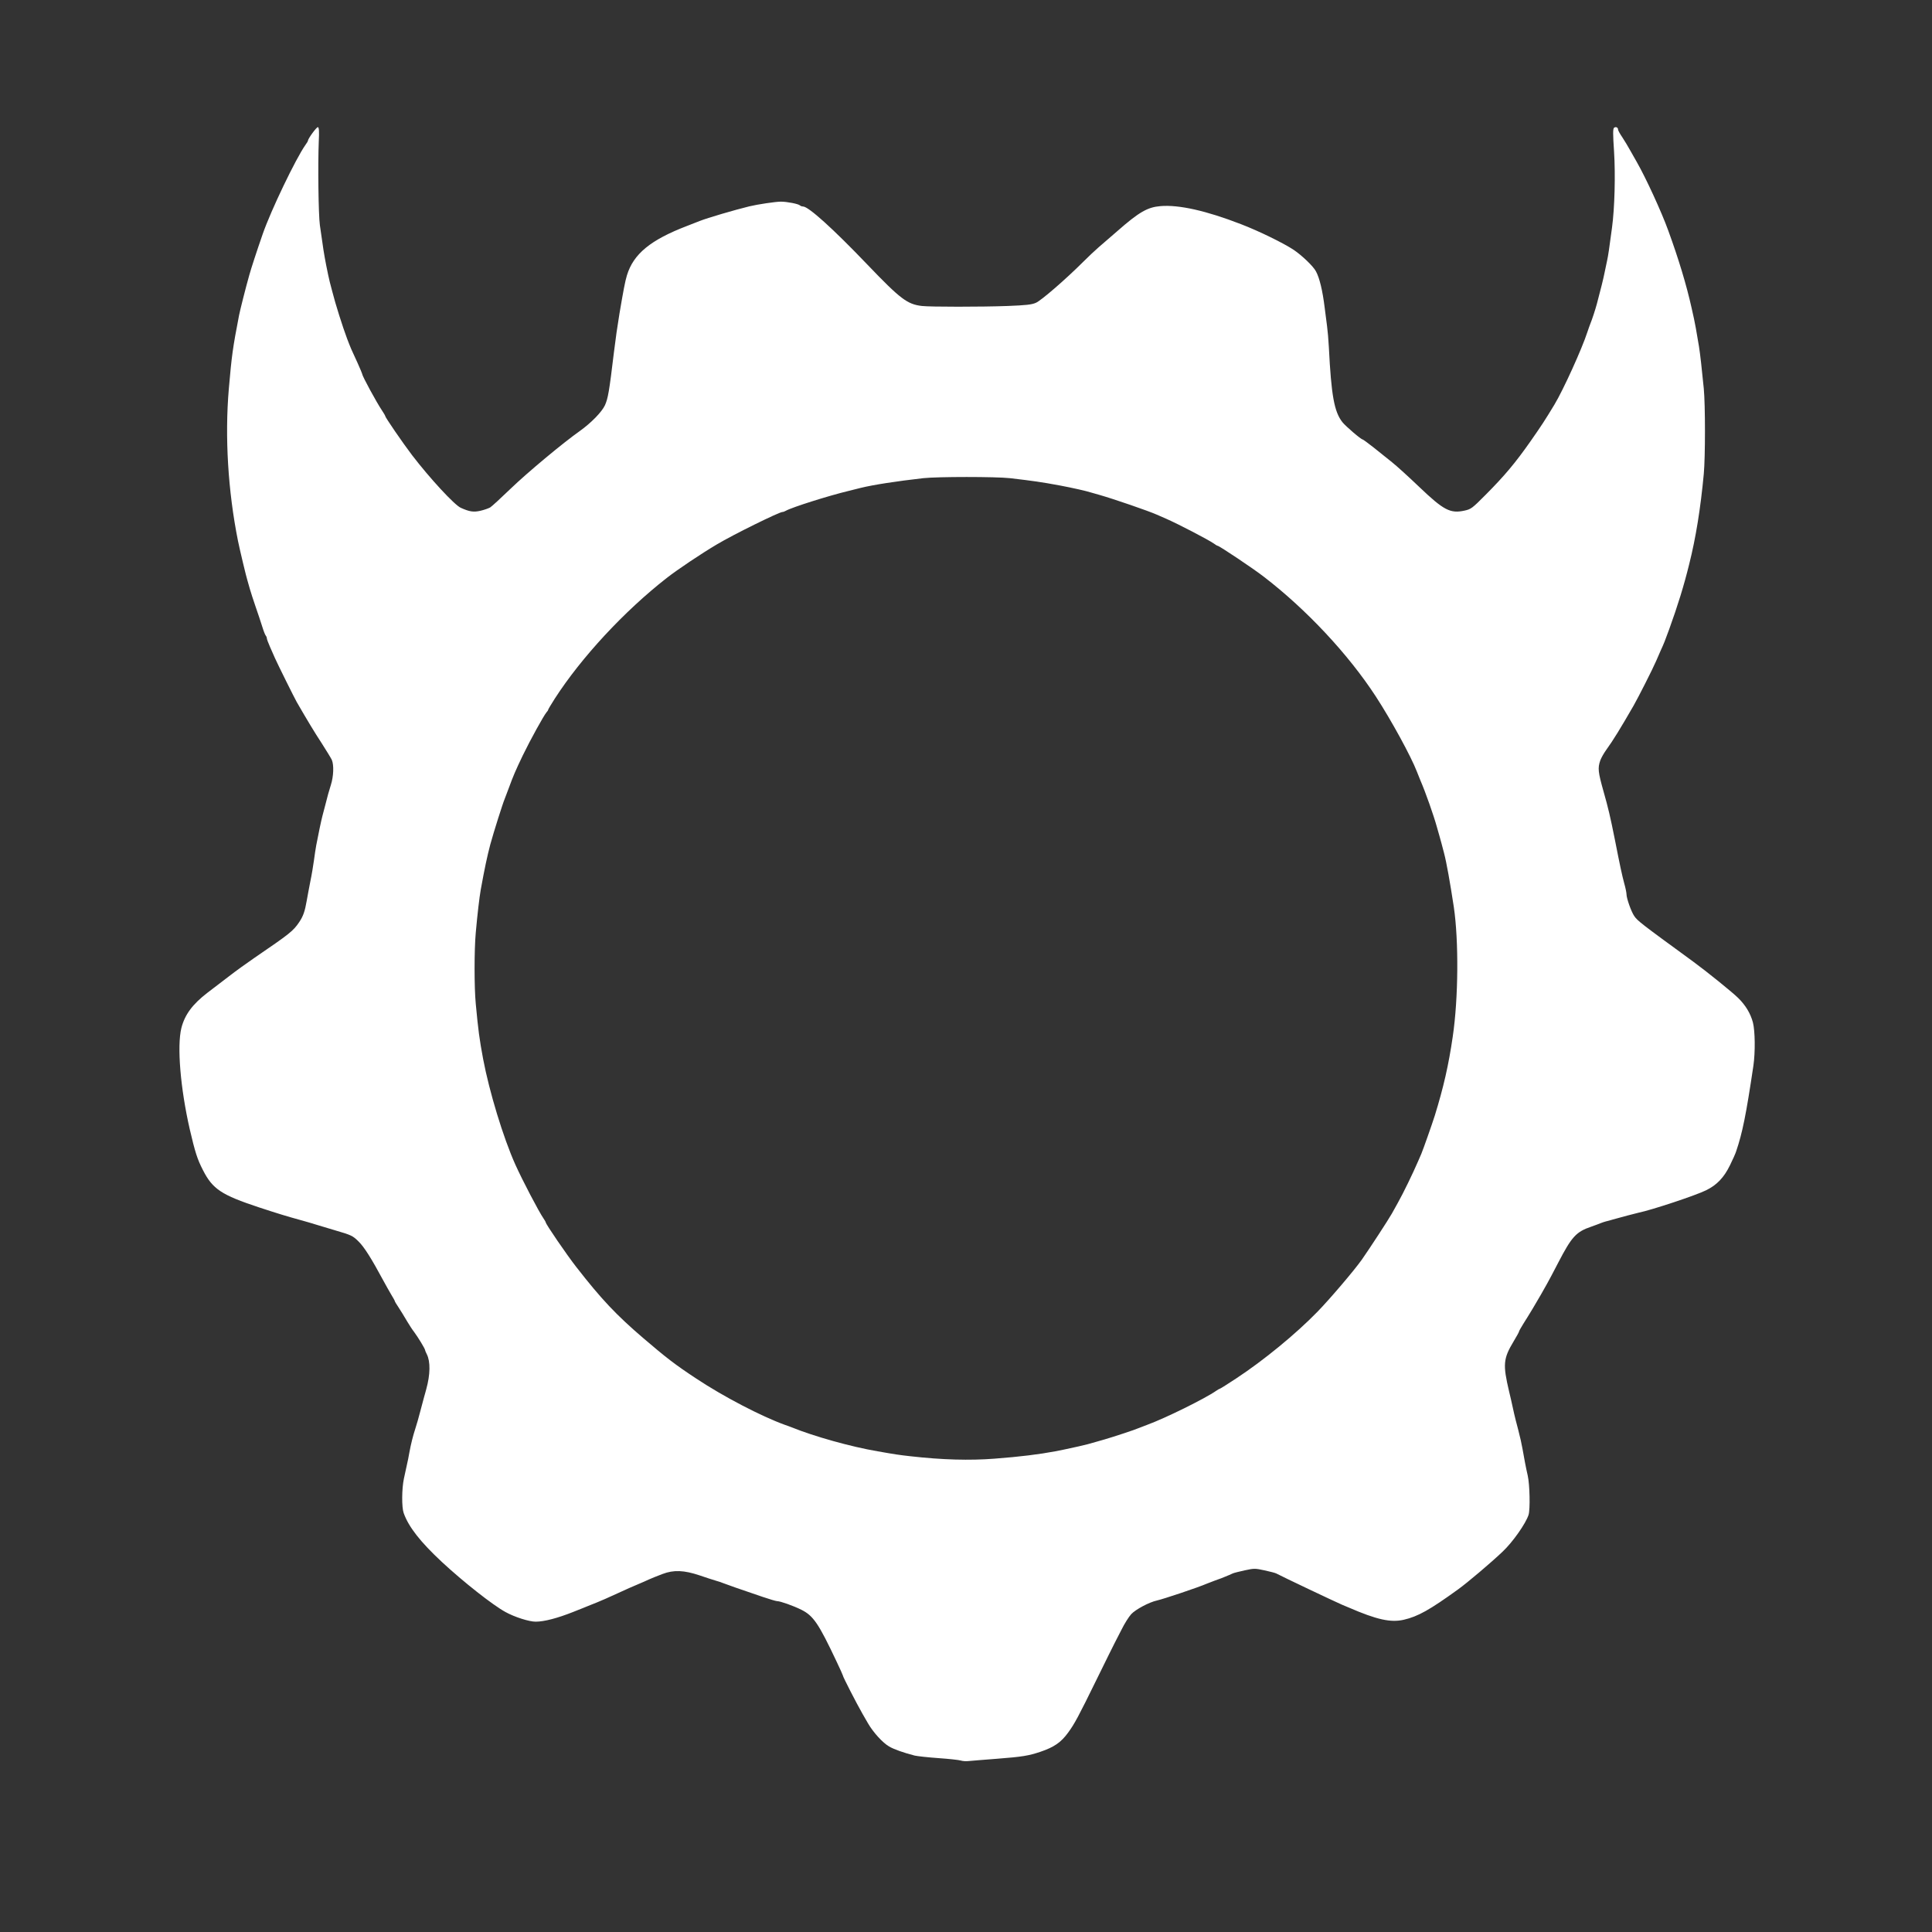 <!DOCTYPE svg PUBLIC "-//W3C//DTD SVG 20010904//EN" "http://www.w3.org/TR/2001/REC-SVG-20010904/DTD/svg10.dtd">
<svg version="1.0" xmlns="http://www.w3.org/2000/svg" width="1600px" height="1600px" viewBox="0 0 16000 16000" preserveAspectRatio="xMidYMid meet">
<rect x="0" y="0" width="16000" height="16000" fill="#333333" stroke="none"/>
<g id="layer1" fill="#ffffff" stroke="none">
 <path d="M7957 14580 c-16 -5 -99 -14 -185 -20 -86 -6 -175 -16 -197 -21 -90 -23 -172 -52 -211 -75 -53 -30 -132 -117 -175 -191 -18 -32 -38 -67 -45 -78 -51 -89 -164 -309 -164 -320 0 -3 -23 -54 -51 -113 -150 -318 -193 -381 -293 -431 -69 -34 -174 -71 -200 -71 -9 0 -63 -16 -119 -35 -167 -56 -322 -111 -333 -116 -5 -3 -29 -11 -54 -18 -25 -7 -85 -27 -135 -44 -131 -44 -216 -47 -308 -12 -40 15 -90 35 -112 45 -22 10 -57 26 -77 34 -64 27 -110 47 -183 81 -78 36 -140 63 -170 75 -11 4 -45 18 -75 30 -30 12 -65 27 -77 31 -13 5 -33 13 -45 18 -131 52 -241 81 -312 81 -54 0 -174 -38 -250 -80 -106 -58 -347 -248 -526 -414 -178 -166 -276 -290 -317 -406 -17 -48 -16 -200 2 -285 9 -39 20 -90 25 -115 6 -25 15 -70 20 -100 14 -75 29 -135 50 -200 10 -30 28 -93 40 -140 12 -47 27 -101 32 -120 5 -19 14 -48 18 -65 34 -122 35 -230 5 -289 -8 -16 -15 -32 -15 -36 0 -10 -58 -106 -91 -150 -15 -19 -38 -55 -53 -80 -40 -68 -49 -81 -78 -127 -16 -23 -28 -44 -28 -47 0 -3 -14 -29 -32 -58 -17 -29 -43 -75 -58 -103 -106 -197 -165 -290 -213 -336 -46 -45 -58 -51 -192 -90 -16 -5 -75 -22 -130 -39 -55 -17 -116 -35 -135 -40 -142 -39 -206 -59 -365 -111 -311 -103 -384 -151 -464 -308 -47 -91 -65 -148 -110 -341 -77 -338 -106 -686 -69 -836 28 -110 91 -196 214 -291 42 -32 122 -93 178 -136 55 -43 151 -112 211 -153 297 -203 323 -223 374 -299 32 -48 46 -88 61 -175 6 -36 20 -108 30 -160 11 -52 24 -131 30 -175 6 -44 14 -100 19 -125 16 -84 41 -205 51 -242 6 -21 15 -57 21 -80 25 -98 30 -116 49 -177 23 -72 26 -166 8 -208 -7 -15 -45 -77 -84 -138 -61 -93 -121 -193 -206 -340 -20 -35 -158 -313 -181 -365 -8 -19 -27 -61 -41 -93 -14 -32 -26 -63 -26 -70 0 -7 -4 -17 -9 -23 -5 -5 -18 -38 -29 -74 -11 -36 -36 -110 -55 -165 -19 -55 -40 -120 -47 -145 -7 -25 -16 -56 -20 -70 -10 -29 -66 -265 -79 -330 -83 -414 -110 -862 -76 -1260 24 -276 32 -336 85 -610 9 -45 54 -224 84 -330 15 -55 63 -202 111 -340 68 -197 275 -627 354 -739 12 -16 21 -32 21 -35 0 -17 73 -117 83 -113 9 3 11 35 7 118 -8 189 -3 607 9 693 28 201 34 237 52 331 11 55 24 118 30 140 6 22 15 58 21 80 25 100 85 290 123 391 32 83 33 85 85 197 22 49 40 92 40 95 0 17 119 235 162 299 15 23 28 44 28 48 0 11 144 221 223 325 149 194 349 410 402 435 73 33 106 38 164 25 30 -7 67 -20 81 -28 14 -9 90 -79 170 -156 137 -132 432 -378 571 -476 94 -67 183 -158 209 -214 25 -57 35 -110 74 -436 16 -131 27 -204 46 -322 33 -195 47 -269 62 -318 54 -177 195 -293 498 -409 47 -18 94 -37 105 -41 62 -25 291 -92 410 -121 70 -17 219 -39 262 -39 50 0 144 18 158 31 5 5 16 9 25 9 45 0 246 181 534 482 273 285 330 328 451 342 72 8 488 8 710 0 151 -6 199 -11 233 -26 44 -18 252 -199 391 -338 41 -41 98 -95 127 -120 29 -25 99 -85 156 -135 181 -159 251 -199 358 -208 153 -13 379 38 666 149 149 57 355 158 439 214 69 47 161 135 183 177 30 55 55 160 72 298 6 50 16 119 20 155 5 36 12 115 15 175 20 399 44 534 112 621 27 34 155 144 169 144 3 0 44 30 91 67 47 38 115 92 151 121 37 29 139 122 227 206 201 192 256 220 372 195 55 -12 64 -18 178 -133 153 -154 242 -259 369 -440 93 -133 119 -173 199 -305 74 -123 228 -462 273 -601 8 -25 19 -54 23 -65 17 -41 43 -122 56 -170 31 -117 53 -204 64 -260 7 -33 16 -78 21 -100 8 -37 17 -95 40 -270 22 -162 29 -438 17 -628 -10 -149 -10 -191 0 -199 14 -11 33 -3 33 15 0 7 16 36 36 65 19 29 49 79 66 110 17 31 42 75 55 97 73 128 202 407 259 565 86 236 151 451 193 640 5 25 14 65 20 90 9 42 18 90 41 228 10 62 24 187 40 350 13 135 13 567 0 707 -27 288 -66 529 -121 748 -44 179 -94 340 -165 537 -38 104 -42 114 -72 180 -11 25 -28 63 -37 85 -27 63 -149 304 -187 370 -108 187 -167 284 -227 367 -19 26 -40 64 -48 85 -22 64 -19 95 27 258 39 138 55 205 94 400 44 224 58 288 77 360 11 38 19 79 19 91 0 33 39 144 64 180 27 40 54 61 486 376 111 81 329 257 375 303 62 61 102 128 122 203 18 70 20 246 4 357 -61 410 -91 557 -143 710 -5 17 -28 68 -51 115 -50 102 -108 163 -197 207 -84 42 -452 164 -560 186 -24 5 -155 40 -215 57 -16 5 -41 12 -55 15 -14 4 -34 10 -45 15 -11 5 -45 17 -75 28 -127 43 -163 82 -276 300 -39 75 -81 155 -94 177 -12 22 -34 60 -48 85 -32 57 -101 172 -147 244 -19 30 -35 59 -35 63 0 4 -20 41 -45 82 -86 143 -90 191 -37 416 9 36 17 71 42 185 4 19 19 78 33 130 14 52 30 124 36 160 13 75 28 156 43 220 17 76 21 279 7 325 -23 72 -131 226 -215 305 -92 88 -294 259 -368 312 -235 170 -333 225 -450 252 -108 25 -223 0 -456 -101 -19 -8 -44 -19 -55 -23 -52 -22 -503 -236 -545 -259 -9 -5 -52 -16 -98 -26 -79 -17 -85 -17 -164 0 -46 10 -89 21 -98 25 -14 7 -38 17 -92 39 -13 5 -39 14 -58 21 -19 7 -48 18 -65 25 -71 31 -361 128 -415 140 -64 14 -176 74 -212 113 -20 22 -56 79 -80 128 -25 49 -50 98 -56 109 -6 11 -72 144 -146 295 -157 321 -188 377 -239 447 -60 83 -117 122 -232 161 -96 32 -148 41 -355 57 -107 8 -213 17 -235 19 -22 3 -53 1 -68 -4z m280 -2500 c211 -16 371 -36 503 -61 51 -10 73 -14 190 -40 50 -11 112 -27 150 -39 14 -4 45 -13 70 -20 72 -21 252 -80 285 -95 17 -7 46 -18 65 -25 148 -54 477 -216 572 -282 14 -10 29 -18 32 -18 3 0 63 -38 133 -84 228 -150 494 -368 674 -553 104 -107 303 -341 367 -431 67 -96 219 -329 249 -382 16 -30 39 -71 50 -90 44 -78 124 -243 168 -345 9 -22 21 -49 26 -60 14 -33 89 -245 111 -315 73 -236 115 -421 149 -655 47 -319 50 -793 9 -1073 -31 -204 -61 -372 -81 -447 -6 -22 -15 -58 -21 -80 -6 -22 -14 -51 -18 -65 -4 -14 -13 -45 -20 -70 -26 -95 -95 -291 -136 -385 -7 -16 -20 -50 -30 -75 -49 -127 -213 -427 -340 -622 -228 -350 -575 -721 -928 -992 -86 -67 -369 -256 -382 -256 -3 0 -18 -8 -32 -19 -48 -33 -294 -161 -392 -204 -19 -8 -55 -24 -80 -35 -75 -33 -358 -130 -470 -162 -25 -7 -56 -16 -70 -20 -43 -14 -159 -40 -260 -59 -162 -30 -221 -38 -416 -61 -117 -13 -600 -13 -718 0 -228 26 -414 55 -516 80 -19 5 -64 16 -100 25 -167 40 -471 136 -522 165 -10 6 -22 10 -28 10 -27 0 -407 187 -544 269 -127 75 -327 209 -415 278 -352 275 -706 657 -926 998 -30 47 -55 89 -55 92 0 4 -6 14 -14 22 -23 27 -134 228 -196 356 -61 127 -80 172 -114 265 -15 41 -32 84 -36 95 -16 37 -92 277 -120 380 -25 95 -47 197 -79 375 -11 63 -27 197 -41 355 -13 141 -13 454 0 587 21 225 30 291 61 458 51 270 166 650 267 875 59 131 195 391 234 447 10 14 18 29 18 32 0 14 176 271 252 368 207 266 331 398 558 592 187 160 262 218 435 332 226 150 539 313 735 384 19 6 44 16 55 20 187 76 495 162 713 199 141 25 181 31 272 41 265 30 491 36 697 20z"/>
 </g>

</svg>